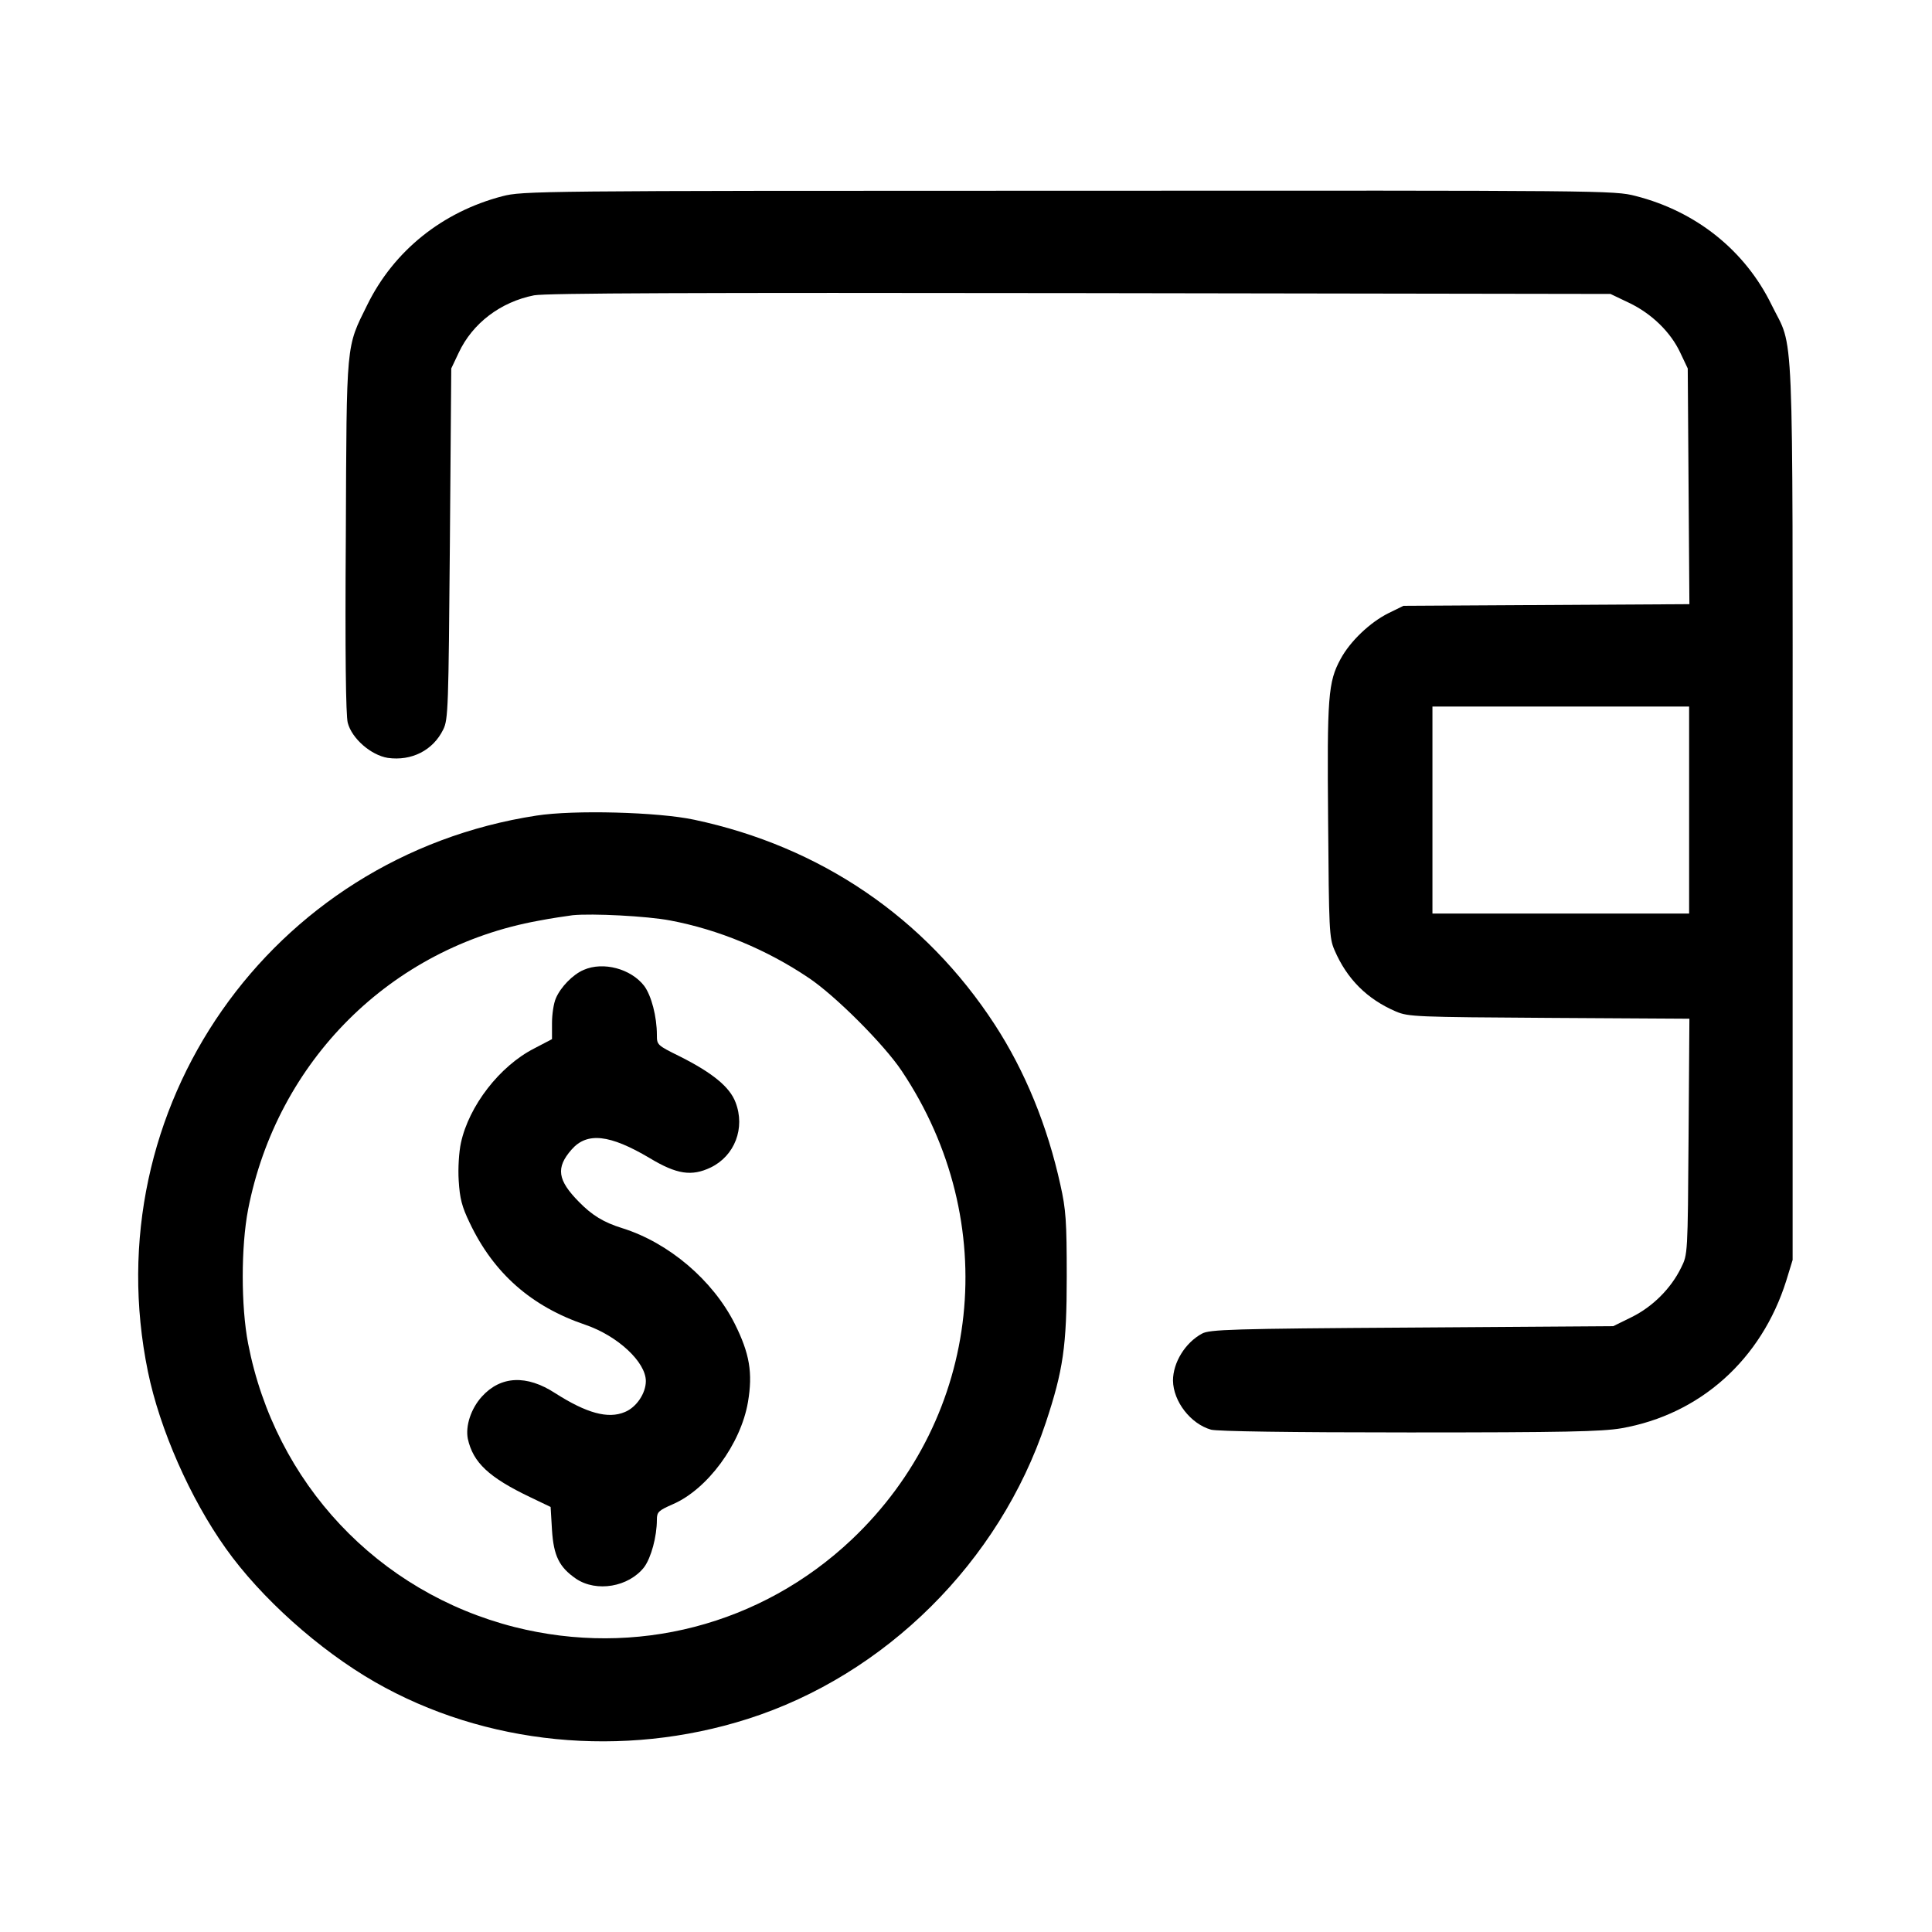 <?xml version="1.0" standalone="no"?>
<!DOCTYPE svg PUBLIC "-//W3C//DTD SVG 20010904//EN"
 "http://www.w3.org/TR/2001/REC-SVG-20010904/DTD/svg10.dtd">
<svg version="1.0" xmlns="http://www.w3.org/2000/svg"
 width="700pt" height="700pt" viewBox="0 0 700 700"
 preserveAspectRatio="xMidYMid meet">

<g transform="translate(0,700) scale(0.1,-0.1)"
fill="#000000" stroke="none">
<path d="M1820 6289 c-218 -57 -393 -198 -489 -393 -78 -158 -75 -126 -78
-838 -3 -424 0 -651 7 -677 15 -57 84 -117 145 -127 86 -12 164 27 201 103 18
36 19 79 24 673 l5 635 27 57 c50 107 152 184 273 208 44 8 573 10 1980 8
l1920 -3 67 -32 c82 -39 151 -106 186 -181 l27 -57 3 -427 3 -427 -518 -3
-518 -3 -55 -27 c-66 -33 -138 -101 -173 -166 -45 -83 -49 -135 -45 -587 3
-394 4 -423 23 -467 45 -105 118 -178 223 -223 45 -19 73 -20 555 -23 l508 -3
-3 -427 c-3 -427 -3 -427 -27 -475 -37 -76 -104 -142 -179 -179 l-67 -33 -730
-5 c-655 -4 -733 -7 -760 -22 -61 -33 -105 -105 -105 -170 1 -76 64 -157 138
-178 24 -6 280 -10 718 -10 562 0 696 3 768 15 286 50 508 249 598 535 l23 75
0 1625 c0 1826 6 1668 -76 1835 -96 197 -273 339 -493 395 -78 20 -106 20
-2055 19 -1929 0 -1978 -1 -2051 -20z m4300 -2224 l0 -375 -465 0 -465 0 0
375 0 375 465 0 465 0 0 -375z"/>
<path d="M1944 4045 c-965 -148 -1604 -1062 -1408 -2015 43 -209 153 -459 282
-640 127 -179 338 -368 540 -484 399 -229 899 -278 1351 -134 499 159 912 569
1080 1073 63 190 76 277 76 530 0 201 -3 243 -23 332 -47 214 -128 412 -238
581 -252 387 -631 645 -1089 742 -131 28 -436 36 -571 15z m484 -380 c175 -33
349 -105 502 -208 96 -64 273 -241 337 -337 366 -547 291 -1251 -181 -1698
-328 -310 -783 -428 -1222 -317 -495 126 -867 521 -965 1027 -26 135 -26 351
0 486 105 538 517 949 1052 1046 46 9 102 17 124 20 71 7 269 -3 353 -19z"/>
<path d="M2115 3486 c-40 -17 -84 -63 -101 -103 -8 -18 -14 -58 -14 -90 l0
-58 -65 -34 c-125 -64 -236 -208 -265 -342 -7 -32 -11 -92 -8 -137 4 -64 11
-93 40 -153 87 -183 224 -303 419 -369 117 -40 219 -135 219 -204 0 -44 -34
-95 -76 -112 -61 -26 -139 -4 -252 68 -104 68 -198 63 -266 -12 -40 -44 -60
-107 -51 -153 19 -86 76 -140 227 -212 l73 -35 5 -84 c6 -93 26 -134 87 -176
74 -50 191 -30 247 42 25 34 46 110 46 172 0 28 6 33 58 56 125 54 246 218
272 370 18 106 6 176 -48 284 -79 157 -238 293 -407 346 -68 21 -110 47 -157
95 -78 79 -85 124 -27 190 56 64 138 55 283 -31 98 -59 152 -67 221 -34 87 42
126 143 90 236 -21 56 -84 107 -201 166 -83 41 -84 42 -84 78 0 67 -20 143
-46 178 -48 62 -148 89 -219 58z"/>
</g>
</svg>
